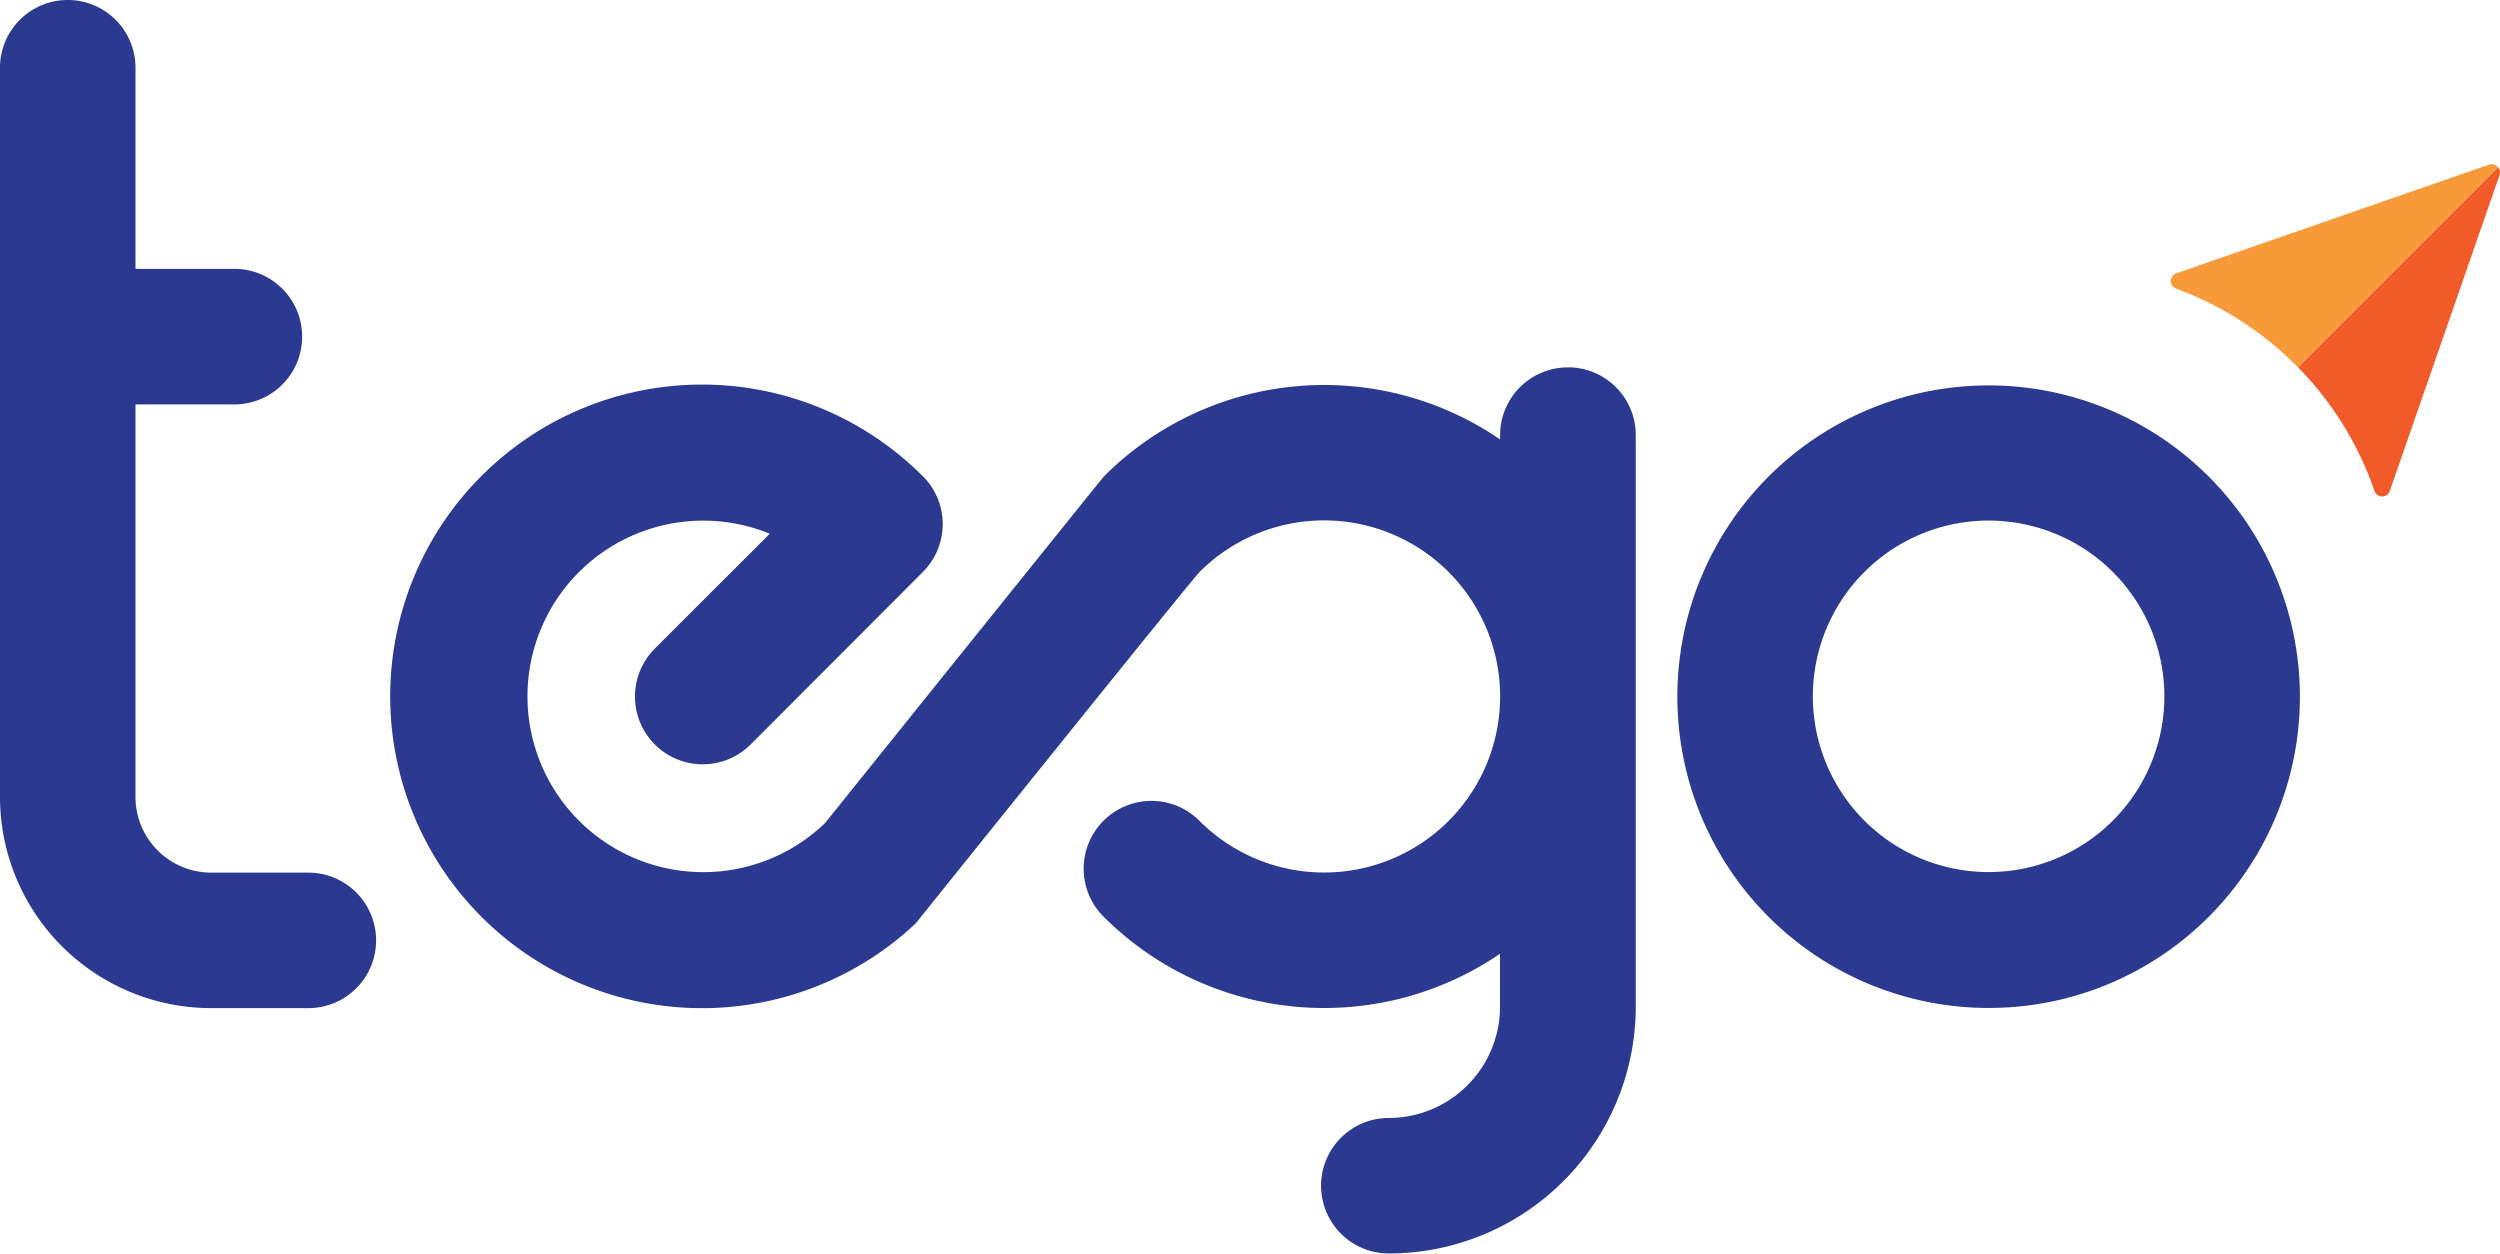 <svg height="138.365" viewBox="0 0 275.953 138.365" width="275.953" xmlns="http://www.w3.org/2000/svg"><g fill="#2b3990"><path d="m721.359 226.569a34.359 34.359 0 1 1 24.318-10.057 34.274 34.274 0 0 1 -24.318 10.057zm0-53.8a19.4 19.4 0 1 0 13.744 5.681 19.4 19.4 0 0 0 -13.744-5.678z" transform="translate(-501.881 -115.309)"/><path d="m34.036 96.32h-10.742a8.354 8.354 0 0 1 -8.338-8.341v-43.341h10.915a7.48 7.48 0 1 0 0-14.961h-10.915v-22.199a7.478 7.478 0 1 0 -14.956 0v80.5a23.321 23.321 0 0 0 23.294 23.3h10.742a7.478 7.478 0 1 0 0-14.956z"/><path d="m289.816 150.48a7.481 7.481 0 0 0 -7.481 7.478v.477a34.351 34.351 0 0 0 -43.73 4.08c-.191.189-30.786 38.267-30.786 38.267a19.4 19.4 0 1 1 -6.1-31.942l-12.69 12.687a7.479 7.479 0 0 0 10.582 10.573l19.007-19.034a7.481 7.481 0 0 0 0-10.577.027.027 0 0 1 -.013 0 34.416 34.416 0 1 0 -.773 49.362s30.309-37.763 31.341-38.8a19.434 19.434 0 1 1 0 27.506 7.481 7.481 0 1 0 -10.578 10.581 34.44 34.44 0 0 0 43.73 4.066v5.848a12.291 12.291 0 0 1 -12.275 12.278 7.478 7.478 0 1 0 0 14.957 27.263 27.263 0 0 0 27.259-27.237v-63.1a7.481 7.481 0 0 0 -7.492-7.478z" transform="translate(-116.752 -109.928)"/></g><path d="m963.51 69.33-12.127 34.909a.889.889 0 0 1 -1.471.34.858.858 0 0 1 -.213-.34 36.516 36.516 0 0 0 -8.448-13.663l22.075-22.076a.849.849 0 0 1 .183.83z" fill="#f15a29" transform="translate(-687.596 -50.04)"/><path d="m889.14 80.13a.889.889 0 0 1 .6-.833l34.567-12.016a.873.873 0 0 1 .94.3l-22.075 22.078a36.52 36.52 0 0 0 -13.45-8.683.911.911 0 0 1 -.582-.846z" fill="#f89a3a" transform="translate(-649.529 -49.123)"/></svg>